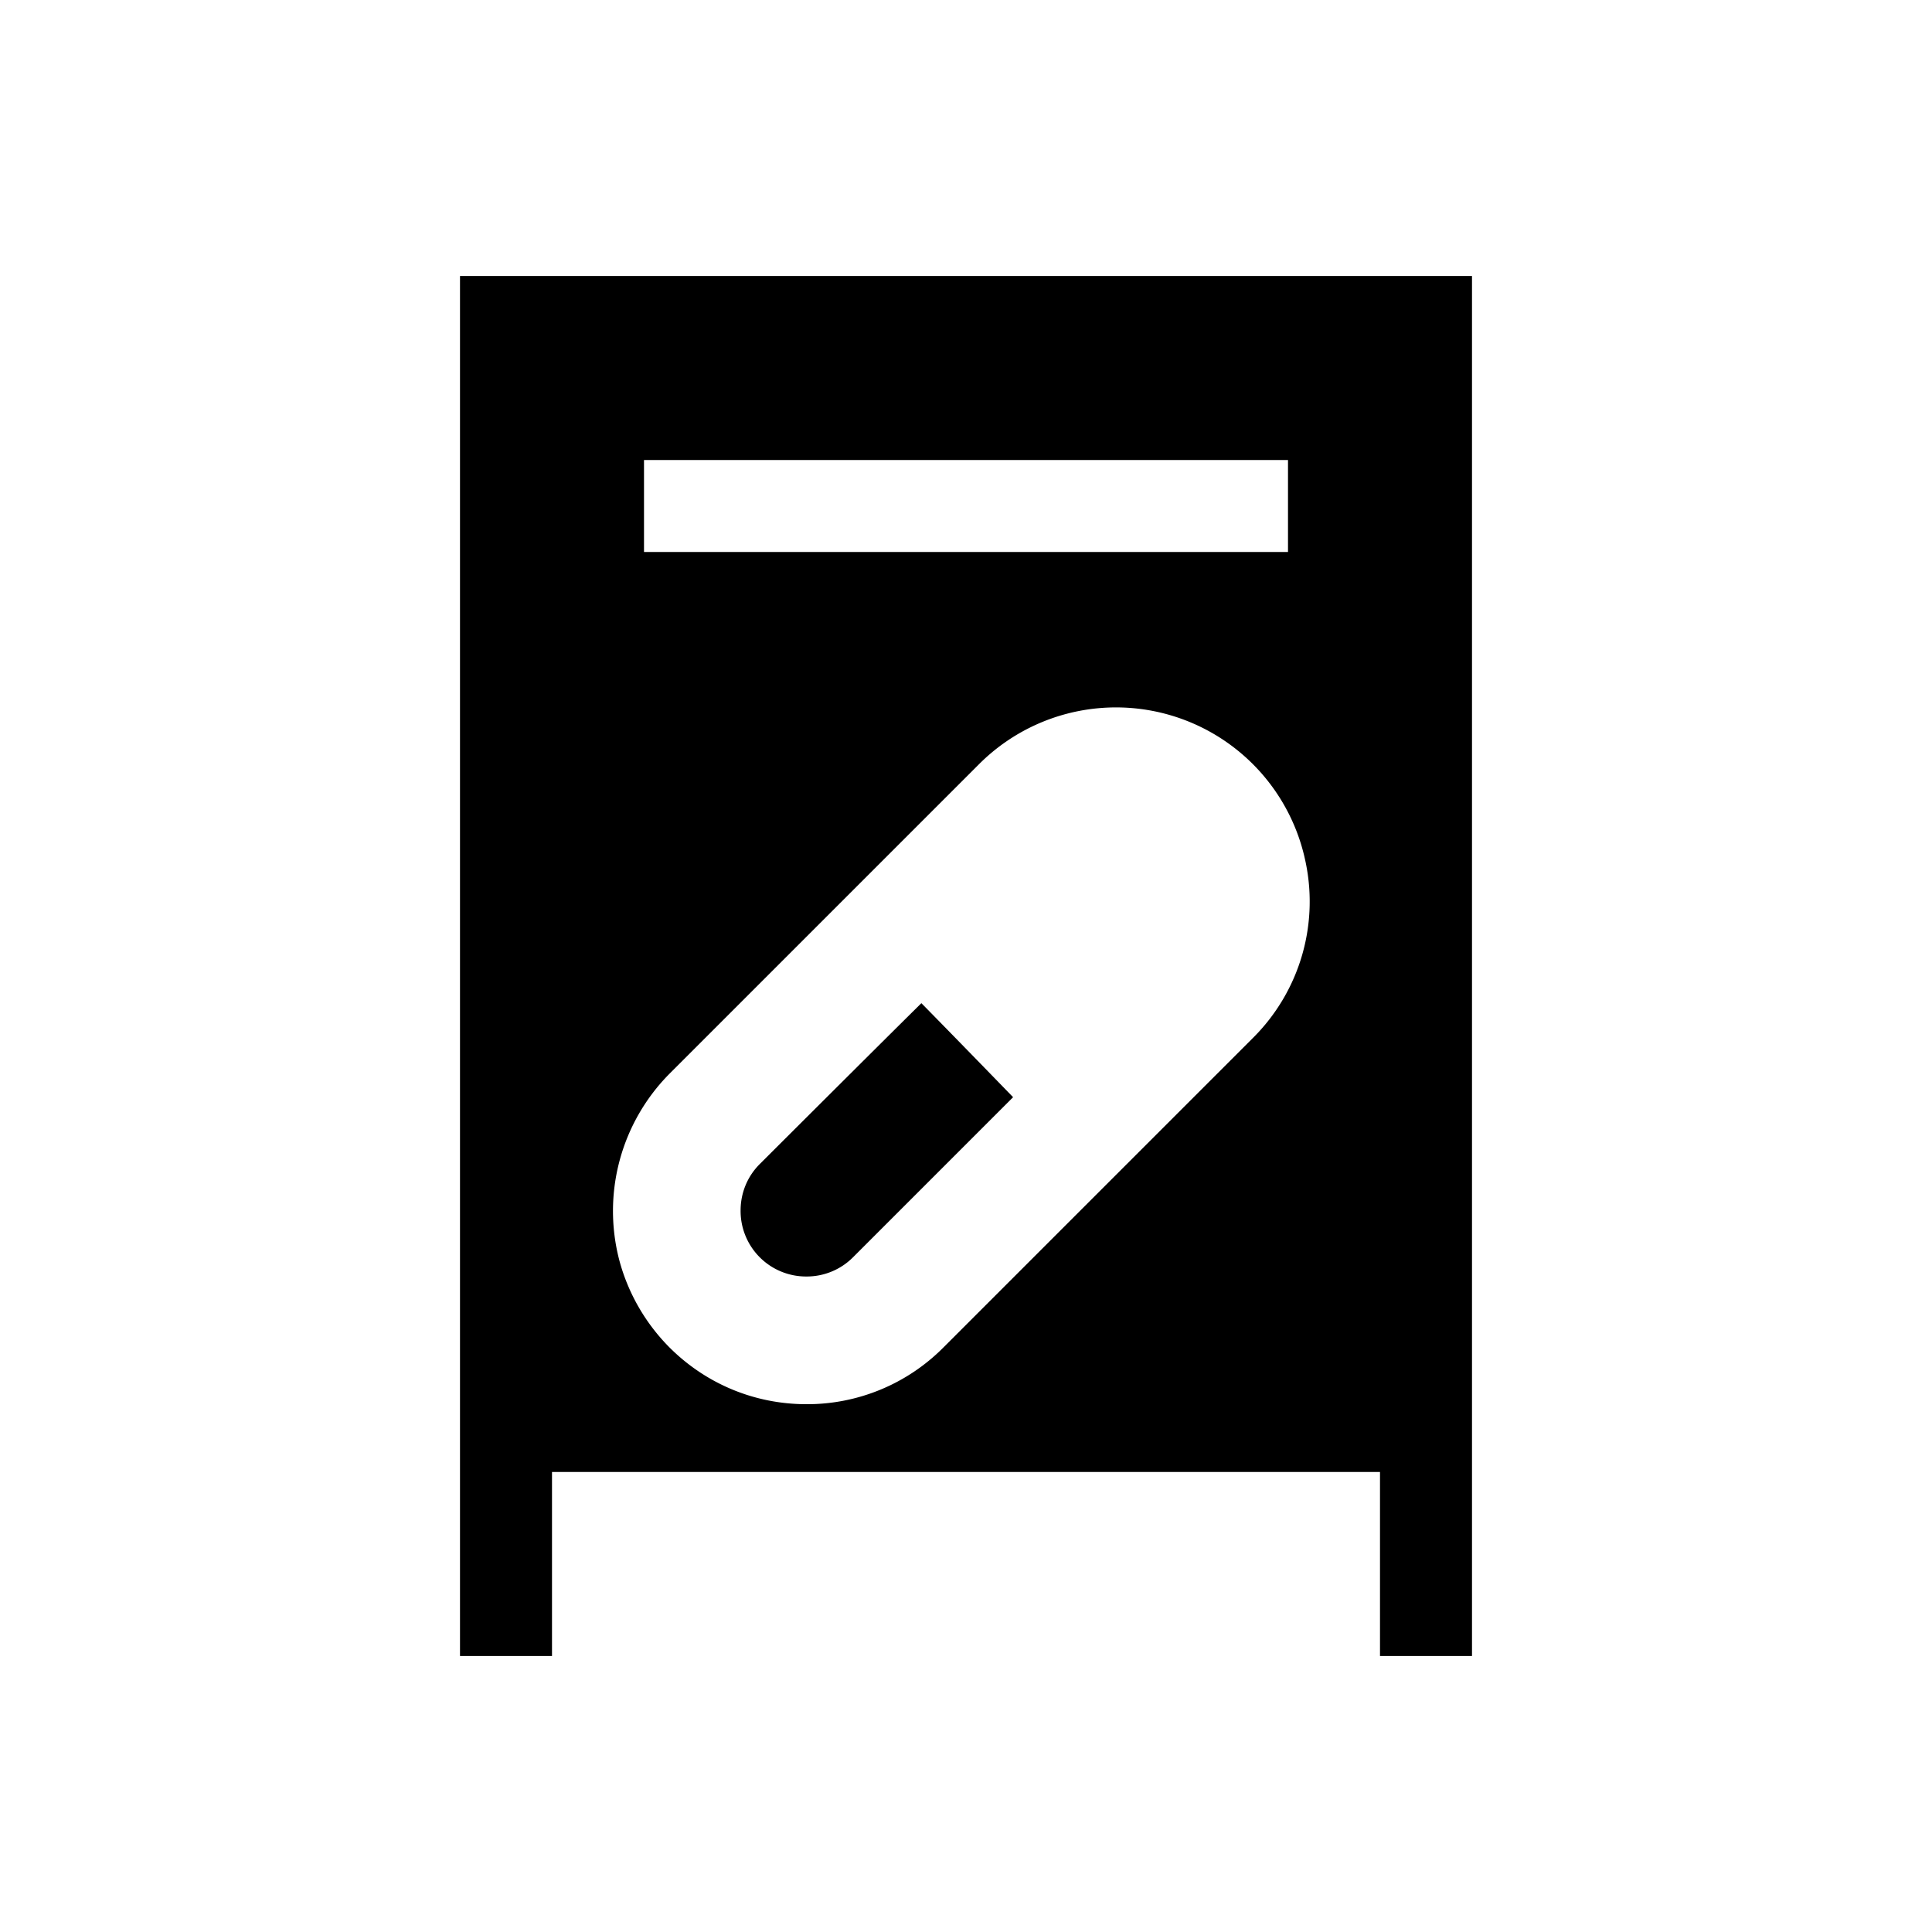 <svg xmlns="http://www.w3.org/2000/svg" viewBox="0 0 21 21"><path d="M10.015 10.904c.266.27.73.747.997 1.022l-1.739 1.739a.71.71 0 0 1-.506.21.712.712 0 0 1-.717-.717c0-.192.074-.372.21-.507 0 0 1.251-1.249 1.755-1.747zM16 3v15h-1v-2H6v2H5V3h11zM7 6h7V5H7v1zm7.178 3.31a2.104 2.104 0 0 0-3.536-1.004L7.278 11.67a2.119 2.119 0 0 0-.547 2.026c.095.358.284.687.547.951.398.397.927.616 1.488.616a2.087 2.087 0 0 0 1.488-.616l3.364-3.364a2.09 2.09 0 0 0 .56-1.972z"/></svg>